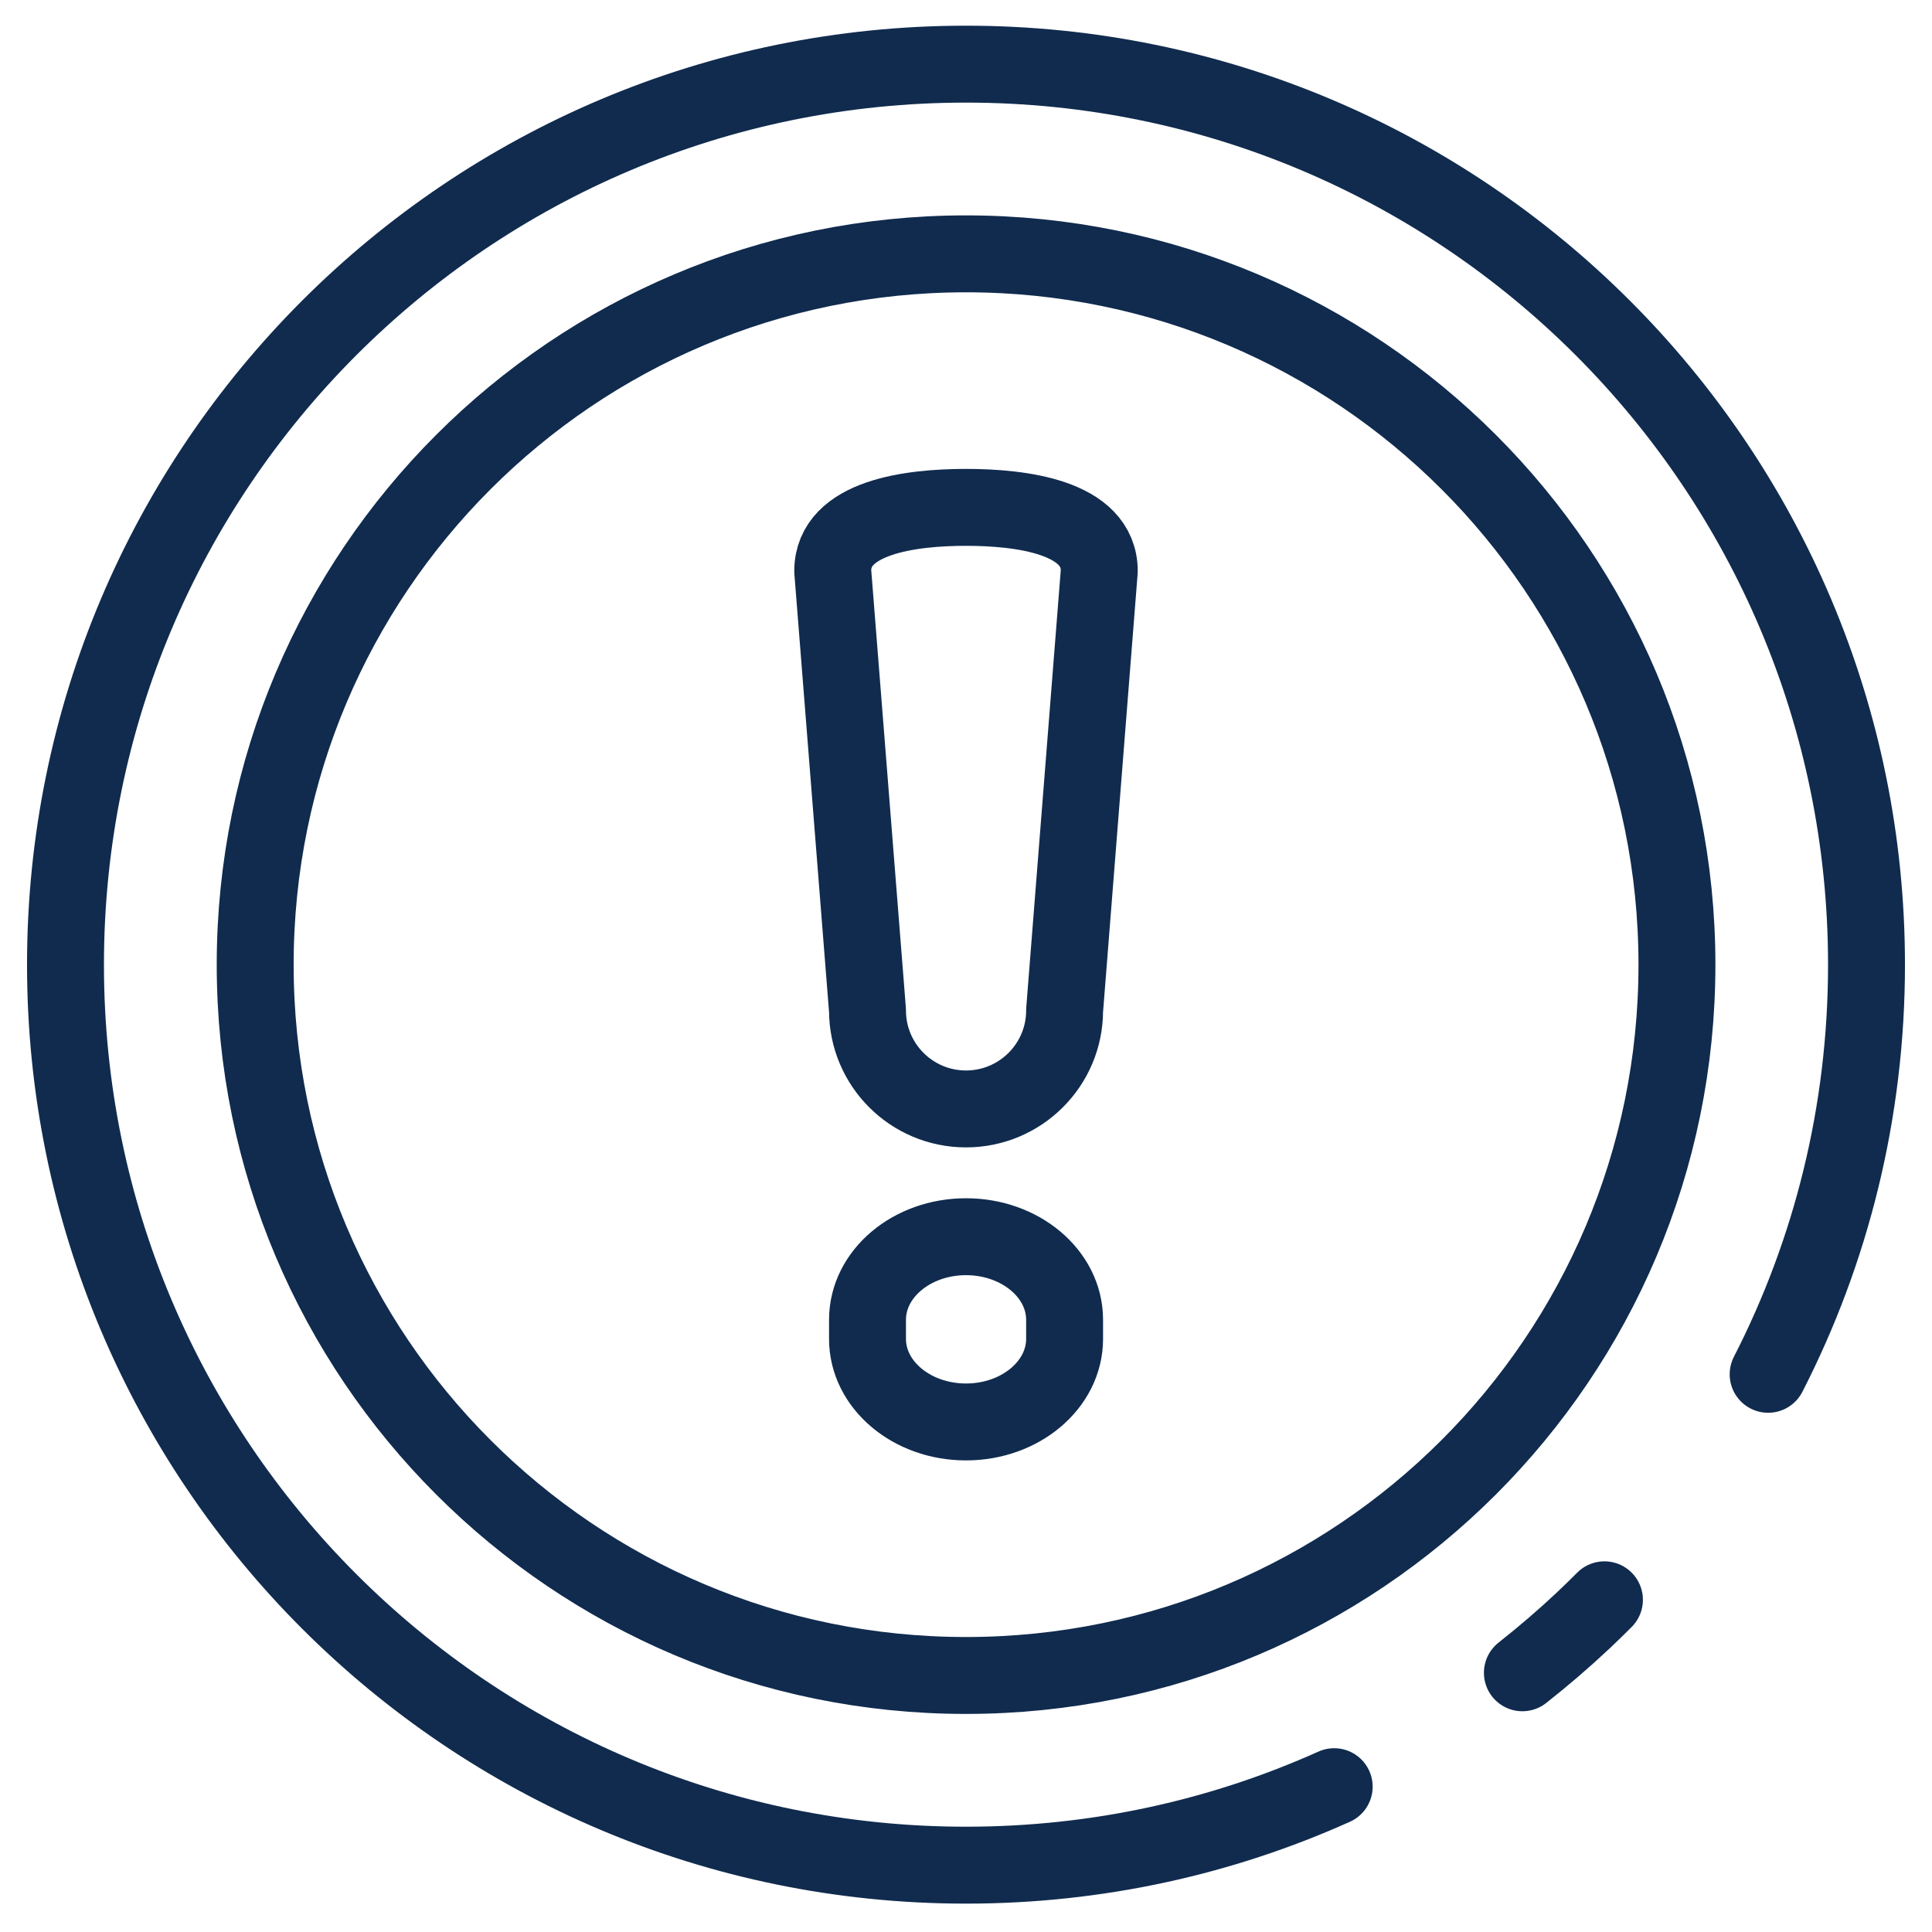 <svg width="59" height="59" viewBox="0 0 59 59" fill="none" xmlns="http://www.w3.org/2000/svg">
<path d="M40.744 54.562C37.313 56.103 33.508 56.959 29.5 56.959C14.31 56.959 2 44.646 2 29.461C2 14.272 14.31 1.959 29.5 1.959C44.69 1.959 57 14.272 57 29.461C57 33.966 55.918 38.218 53.996 41.969M48.997 48.855C48.787 49.065 48.577 49.271 48.362 49.474C47.763 50.038 47.137 50.575 46.491 51.084M51.211 29.461C51.211 41.448 41.491 51.166 29.5 51.166C17.512 51.166 7.793 41.448 7.793 29.461C7.793 17.47 17.512 7.752 29.5 7.752C41.491 7.752 51.211 17.47 51.211 29.461ZM32.511 30.858C32.511 32.519 31.161 33.865 29.5 33.865C27.839 33.865 26.492 32.519 26.492 30.858L25.43 17.439C25.43 15.778 27.839 15.494 29.5 15.494C31.161 15.494 33.57 15.778 33.57 17.439L32.511 30.858ZM32.511 40.887C32.511 42.288 31.161 43.424 29.5 43.424C27.839 43.424 26.492 42.288 26.492 40.887V40.304C26.492 38.903 27.839 37.767 29.5 37.767C31.161 37.767 32.511 38.903 32.511 40.304V40.887Z" stroke="#102B4E" stroke-width="2.349" stroke-miterlimit="10" stroke-linecap="round" stroke-linejoin="round"/>
</svg>
